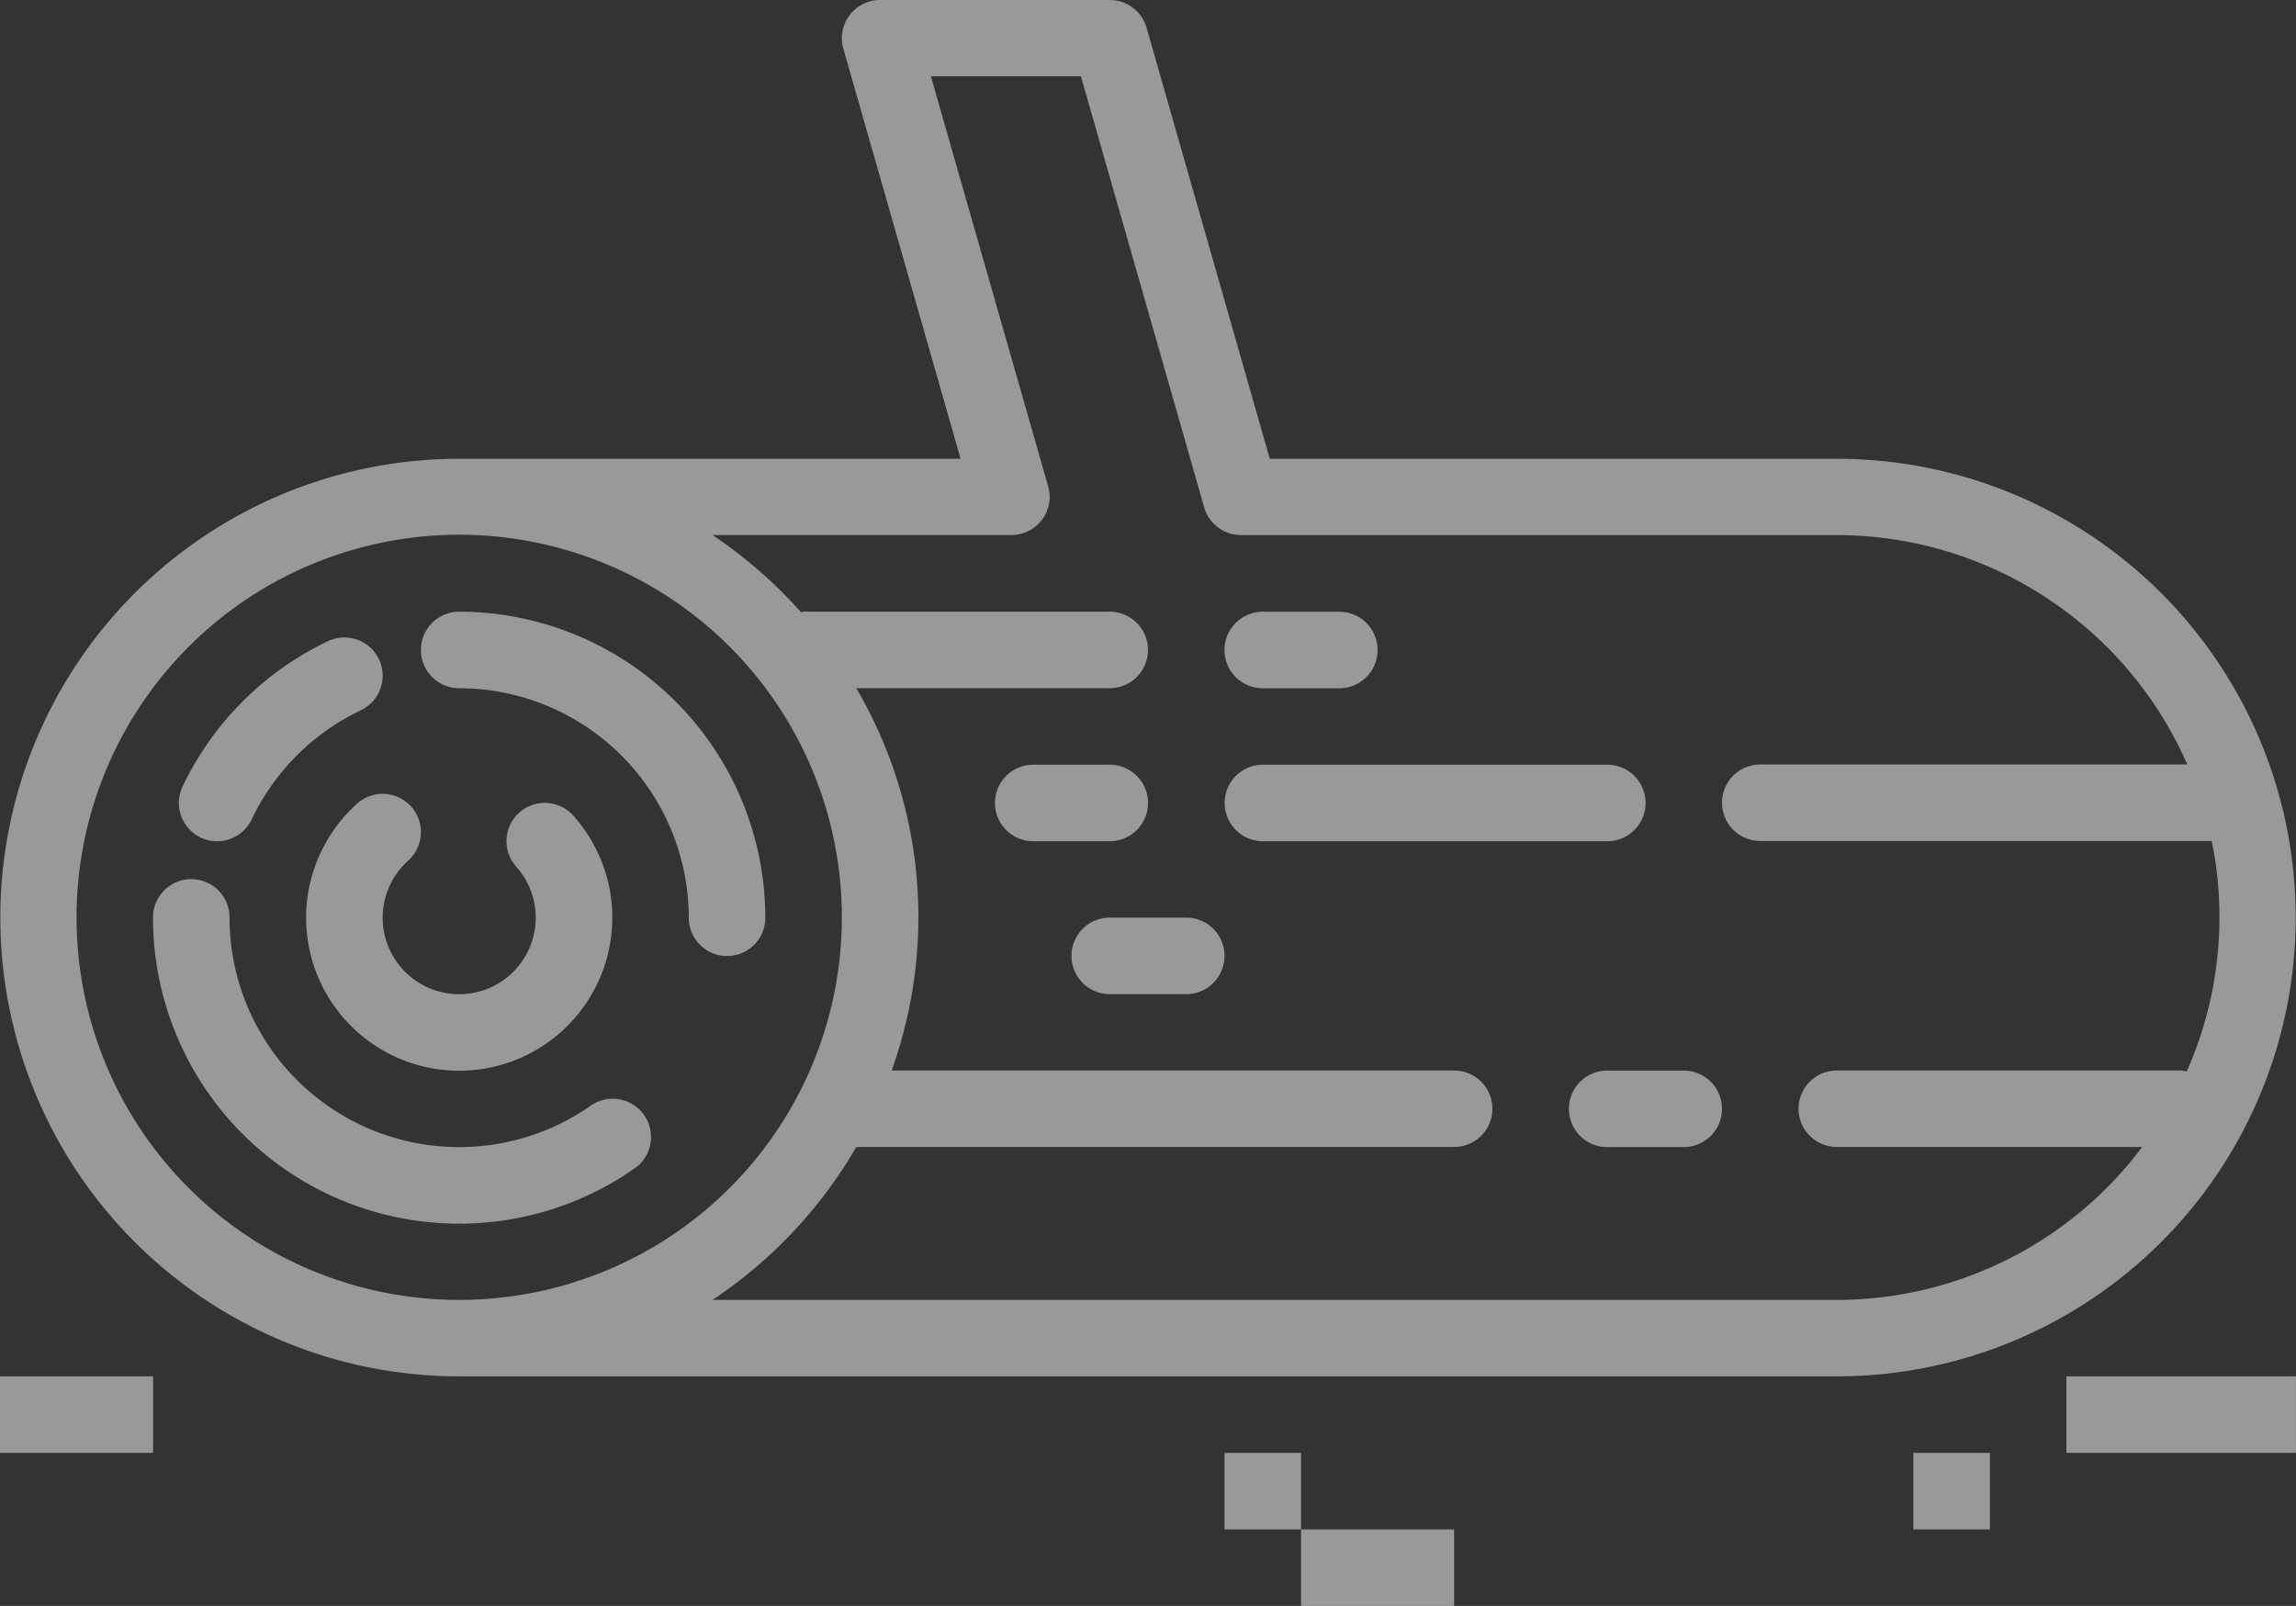 <svg xmlns="http://www.w3.org/2000/svg" width="52.345" height="36.619" viewBox="0 0 52.345 36.619">
    <rect x="0" y="0" width="52.345" height="36.619" fill="#333333" stroke="none"/>
    <g id="wooden" opacity="0.5">
        <path id="Path_114" data-name="Path 114" d="M256.872,129.745h1.745a.872.872,0,1,0,0-1.745h-1.745a.872.872,0,1,0,0,1.745Zm0,0" transform="translate(-228.083 -114.051)" fill="#fff"/>
        <path id="Path_115" data-name="Path 115" d="M226.617,192h-1.745a.872.872,0,0,0,0,1.745h1.745a.872.872,0,0,0,0-1.745Zm0,0" transform="translate(-199.572 -171.076)" fill="#fff"/>
        <path id="Path_116" data-name="Path 116" d="M88.872,129.745a5.24,5.24,0,0,1,5.234,5.234.872.872,0,1,0,1.745,0A6.987,6.987,0,0,0,88.872,128a.872.872,0,1,0,0,1.745Zm0,0"
              transform="translate(-78.403 -114.052)" fill="#fff"/>
        <path id="Path_117" data-name="Path 117" d="M42.968,190.6a.873.873,0,1,0-1-1.431,5.235,5.235,0,0,1-8.225-4.3.872.872,0,1,0-1.745,0A6.98,6.98,0,0,0,42.968,190.6Zm0,0"
              transform="translate(-28.51 -163.95)" fill="#fff"/>
        <path id="Path_118" data-name="Path 118" d="M64,168.933a3.49,3.49,0,1,0,6.091-2.327.872.872,0,0,0-1.3,1.164,1.745,1.745,0,1,1-2.464-.138.872.872,0,1,0-1.164-1.3,3.5,3.5,0,0,0-1.163,2.6Zm0,0"
              transform="translate(-57.021 -148.008)" fill="#fff"/>
        <path id="Path_119" data-name="Path 119" d="M265.6,160.872a.873.873,0,0,0-.872-.872h-7.852a.872.872,0,1,0,0,1.745h7.852a.873.873,0,0,0,.872-.872Zm0,0" transform="translate(-228.083 -142.563)"
              fill="#fff"/>
        <path id="Path_120" data-name="Path 120" d="M211.49,160.872a.873.873,0,0,0-.872-.872h-1.745a.872.872,0,1,0,0,1.745h1.745a.873.873,0,0,0,.872-.872Zm0,0" transform="translate(-185.317 -142.563)"
              fill="#fff"/>
        <path id="Path_121" data-name="Path 121" d="M330.617,224h-1.745a.872.872,0,1,0,0,1.745h1.745a.872.872,0,1,0,0-1.745Zm0,0" transform="translate(-292.231 -199.588)" fill="#fff"/>
        <path id="Path_122" data-name="Path 122" d="M256,304h1.745v1.745H256Zm0,0" transform="translate(-228.083 -270.871)" fill="#fff"/>
        <path id="Path_123" data-name="Path 123" d="M272,320h3.49v1.745H272Zm0,0" transform="translate(-242.338 -285.126)" fill="#fff"/>
        <path id="Path_124" data-name="Path 124" d="M0,288H3.49v1.745H0Zm0,0" transform="translate(0 -256.616)" fill="#fff"/>
        <path id="Path_125" data-name="Path 125" d="M432,288h5.234v1.745H432Zm0,0" transform="translate(-384.89 -256.616)" fill="#fff"/>
        <path id="Path_126" data-name="Path 126" d="M400,304h1.745v1.745H400Zm0,0" transform="translate(-356.379 -270.871)" fill="#fff"/>
        <path id="Path_127" data-name="Path 127"
              d="M37.886,137.955a.872.872,0,0,0,1.162-.414,5.255,5.255,0,0,1,2.488-2.488.872.872,0,0,0-.748-1.576,7.007,7.007,0,0,0-3.316,3.316.872.872,0,0,0,.414,1.162Zm0,0"
              transform="translate(-33.31 -118.857)" fill="#fff"/>
        <path id="Path_128" data-name="Path 128"
              d="M41.876,10.461H28.949L26.14.633A.873.873,0,0,0,25.3,0H20.066a.871.871,0,0,0-.839,1.111l2.673,9.35H10.469a10.461,10.461,0,1,0,0,20.923H41.876a10.461,10.461,0,1,0,0-20.923ZM1.745,20.923a8.724,8.724,0,1,1,8.724,8.718A8.721,8.721,0,0,1,1.745,20.923Zm48.109,3.513a.8.8,0,0,0-.127-.026H41.876a.872.872,0,1,0,0,1.744h6.962a8.708,8.708,0,0,1-6.962,3.487H16.244a10.529,10.529,0,0,0,3.278-3.487h13.63a.872.872,0,1,0,0-1.744H20.327a10.324,10.324,0,0,0-.806-8.718H25.3a.872.872,0,1,0,0-1.744H18.321c-.021,0-.039.011-.06.012A10.546,10.546,0,0,0,16.244,12.2h6.813a.871.871,0,0,0,.839-1.111l-2.673-9.35h3.42l2.81,9.829a.873.873,0,0,0,.839.633H41.876a8.734,8.734,0,0,1,7.991,5.231H40.131a.872.872,0,1,0,0,1.744H50.424a8.671,8.671,0,0,1-.57,5.256Zm0,0"
              transform="translate(0 0)" fill="#fff"/>
    </g>
</svg>
